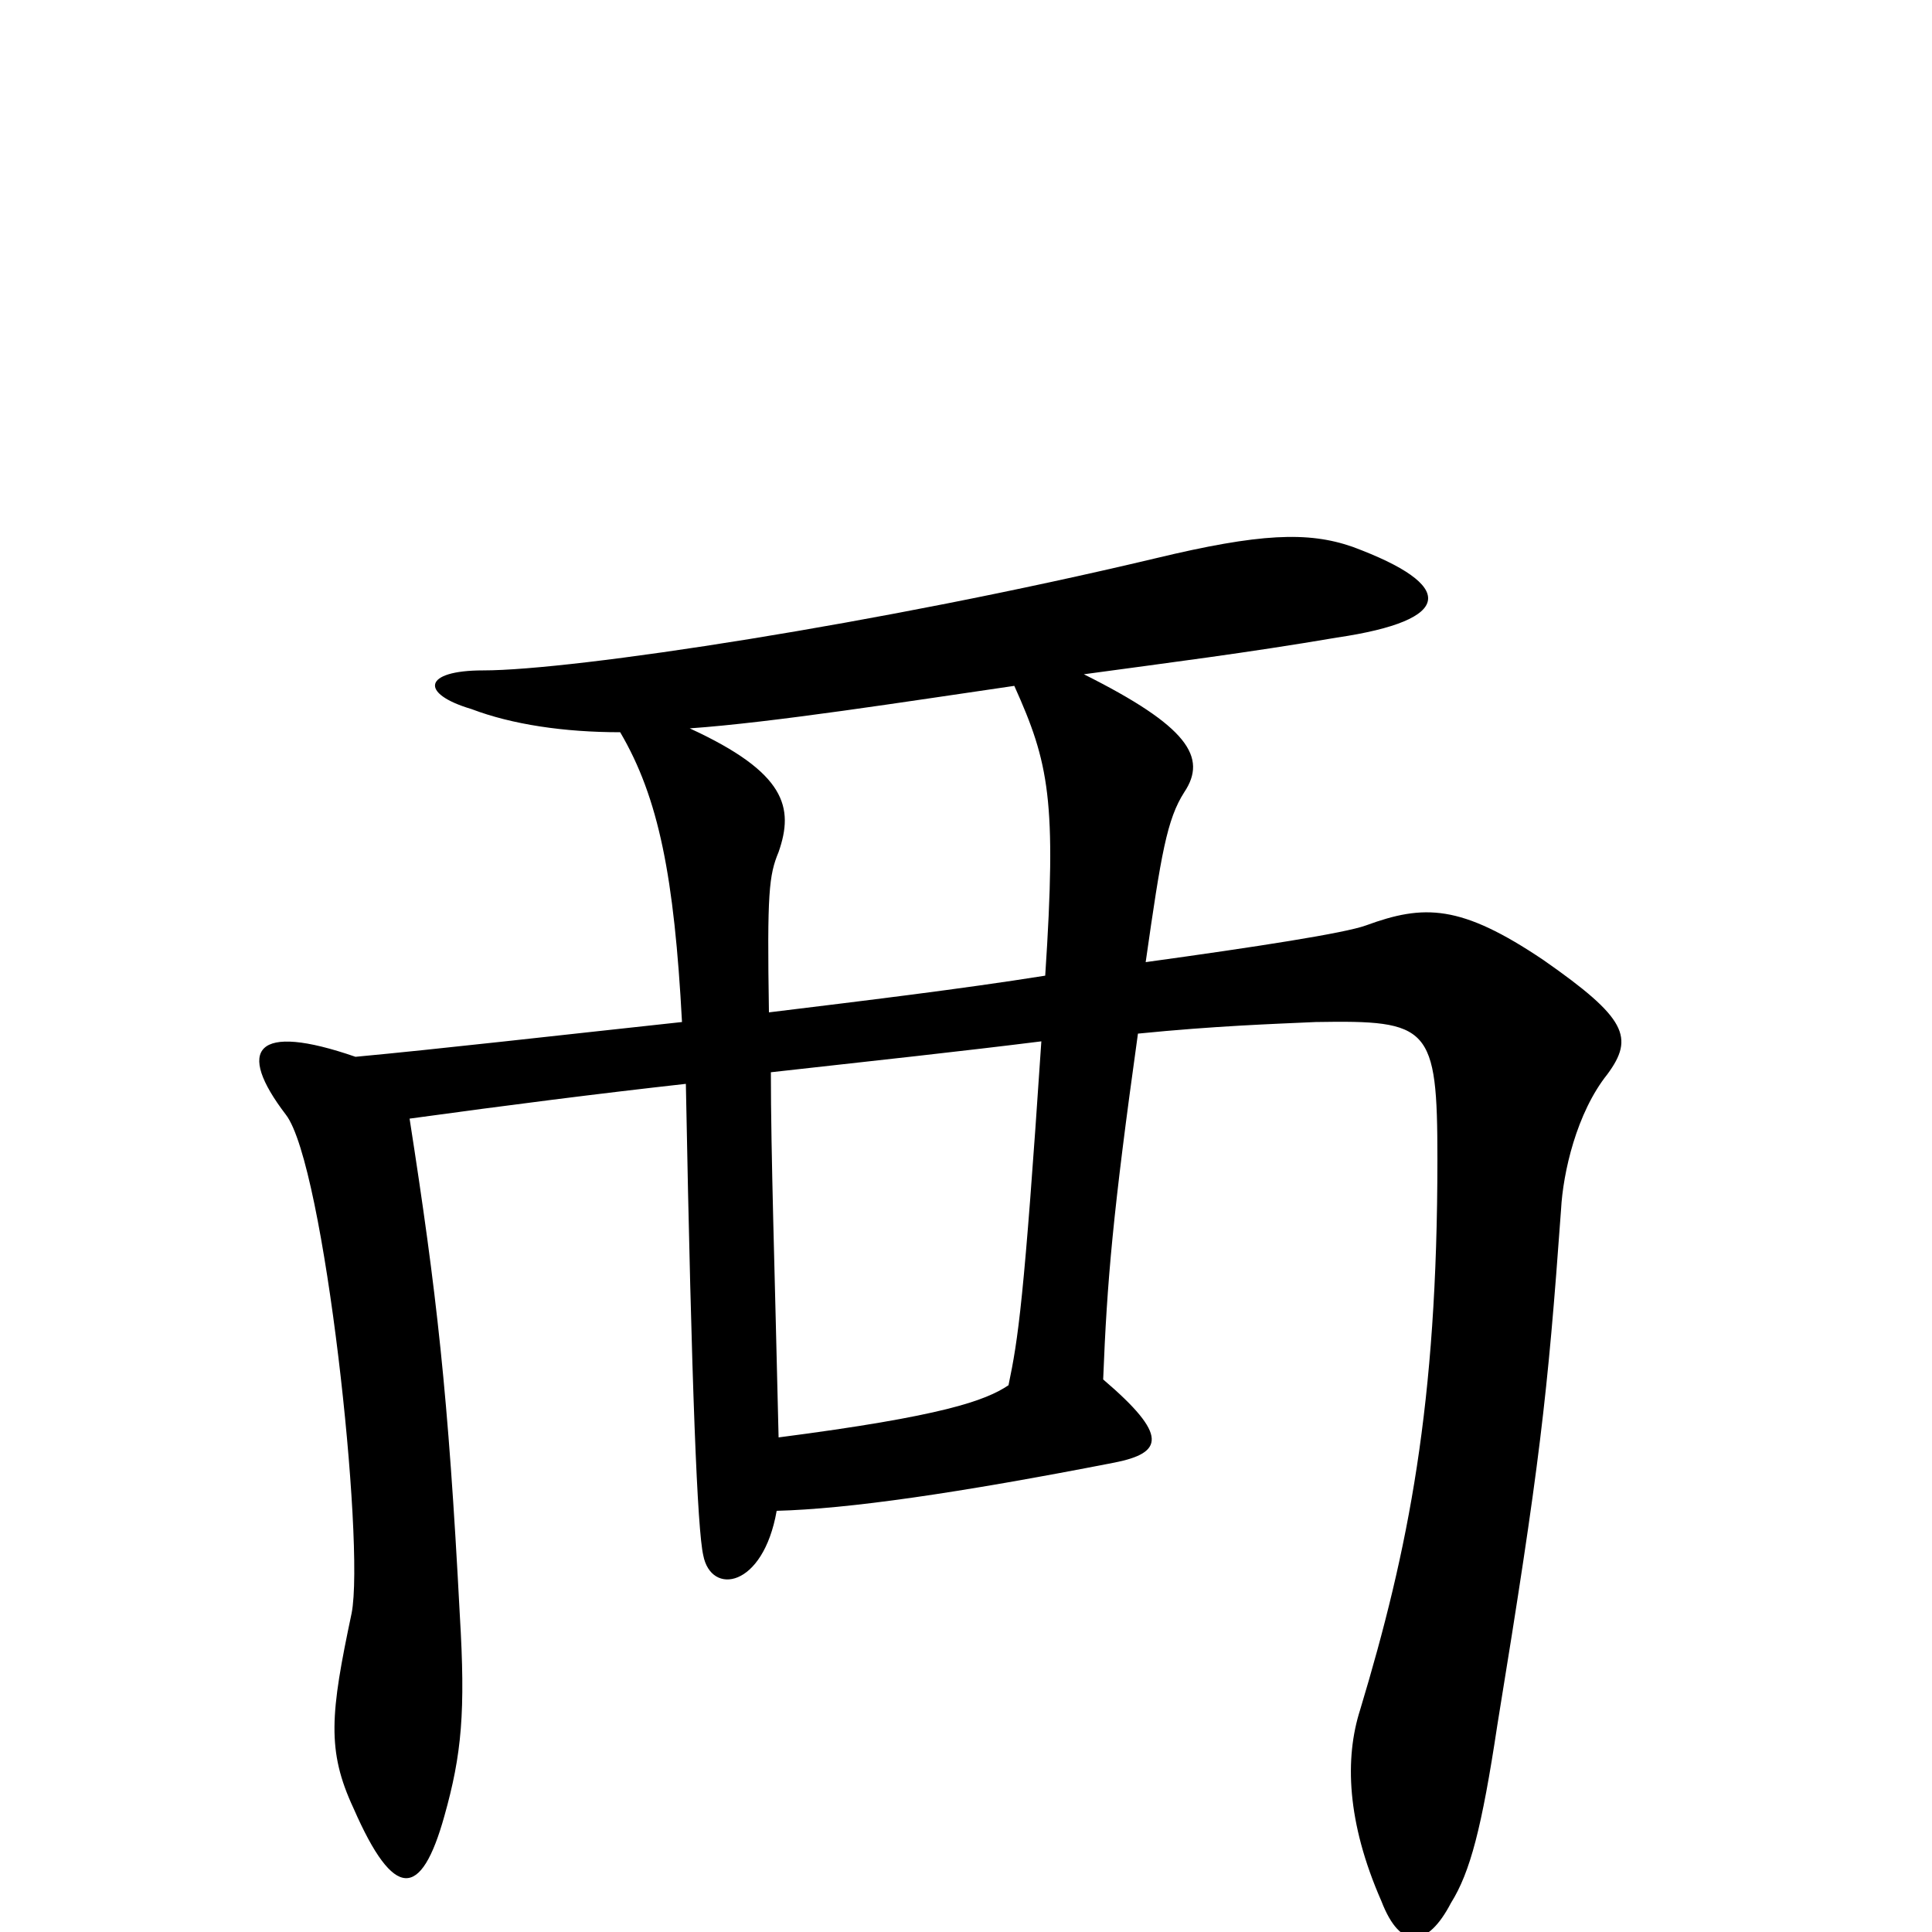 <svg xmlns="http://www.w3.org/2000/svg" viewBox="0 -1000 1000 1000">
	<path fill="#000000" d="M403 -256C401 -343 399 -403 399 -445C453 -451 499 -456 539 -461C530 -326 527 -307 522 -283C510 -275 488 -267 403 -256ZM321 -621C341 -587 349 -546 353 -471C288 -464 227 -457 184 -453C132 -471 122 -457 148 -423C168 -397 189 -201 182 -165C171 -113 169 -94 183 -64C204 -16 218 -17 230 -60C239 -92 241 -114 238 -164C232 -279 226 -331 212 -421C263 -428 310 -434 355 -439C358 -279 361 -208 364 -195C368 -174 395 -178 402 -218C439 -219 495 -227 577 -243C602 -248 605 -257 571 -286C573 -337 576 -372 589 -465C629 -469 659 -470 681 -471C740 -472 744 -469 744 -400C744 -273 729 -198 704 -115C696 -90 697 -57 715 -16C725 10 739 8 751 -15C761 -31 767 -54 775 -107C797 -242 801 -277 808 -374C809 -393 816 -424 832 -444C846 -463 842 -473 799 -503C756 -532 737 -532 707 -521C696 -517 651 -510 593 -502C601 -558 604 -576 613 -590C625 -608 615 -624 561 -651C605 -657 645 -662 692 -670C753 -679 754 -697 700 -717C677 -725 652 -724 598 -711C455 -677 297 -653 250 -653C219 -653 217 -641 244 -633C265 -625 292 -621 321 -621ZM525 -645C543 -605 547 -586 541 -495C497 -488 447 -482 398 -476C397 -538 398 -547 403 -559C411 -582 407 -600 357 -623C400 -626 470 -637 525 -645Z"/>
</svg>